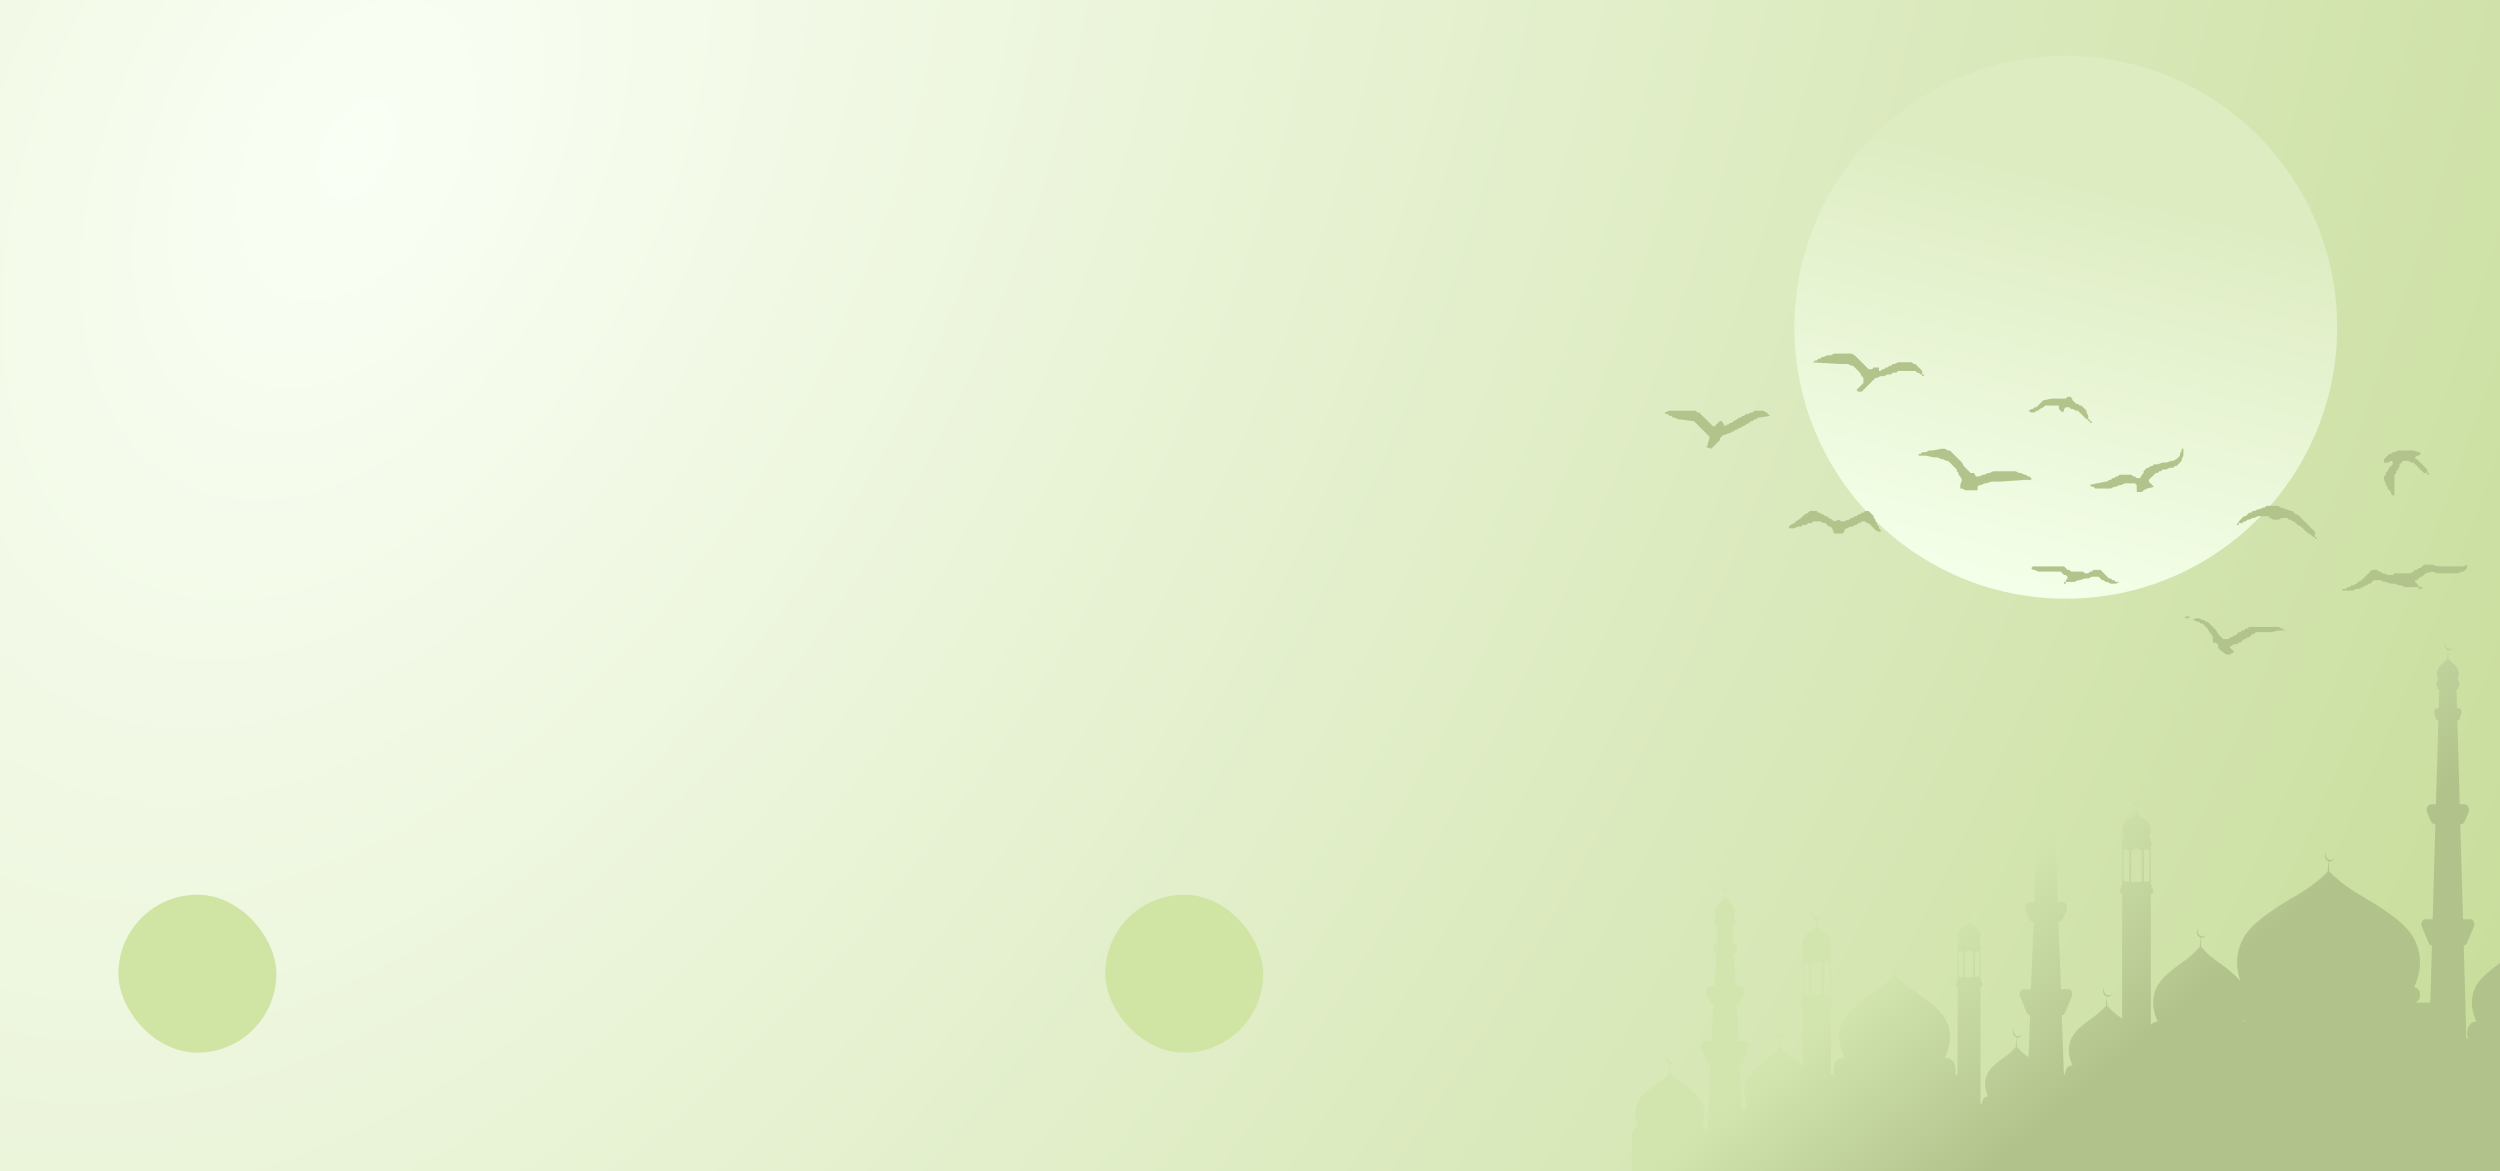 <svg width="380" height="178" viewBox="0 0 380 178" fill="none" xmlns="http://www.w3.org/2000/svg">
<rect x="0" y="0" width="380" height="178" fill="#333333" stroke="none"/>
<g clip-path="url(#clip0_1_159)">
<rect width="380" height="178" fill="url(#paint0_radial_1_159)"/>
<circle cx="314" cy="49.75" r="41.25" fill="url(#paint1_linear_1_159)"/>
<path d="M249.015 171.325H249.062C248.754 170.693 247.801 168.313 249.801 166.37C251.459 164.759 252.369 164.624 253.688 163.083L253.776 161.662C253.476 161.555 253.258 161.225 253.258 160.834C253.258 160.609 253.331 160.404 253.45 160.25C253.409 160.358 253.386 160.478 253.386 160.604C253.386 161.081 253.712 161.468 254.113 161.468C254.325 161.468 254.516 161.36 254.648 161.188C254.535 161.489 254.281 161.698 253.985 161.698C253.923 161.698 253.864 161.689 253.807 161.671L253.892 163.04C255.23 164.62 256.141 164.744 257.814 166.369C259.813 168.312 258.861 170.692 258.553 171.324H258.599C259.03 171.324 259.396 171.671 259.532 172.154L260.005 161.866C259.809 161.858 259.631 161.718 259.54 161.498L258.609 159.248C258.421 158.792 258.684 158.249 259.092 158.249H260.108L260.48 152.634H260.407C260.18 152.634 259.971 152.477 259.863 152.225L259.349 151.025C259.128 150.507 259.426 149.88 259.893 149.88H260.559L260.887 145.063H260.879C260.731 145.063 260.6 144.946 260.55 144.772L260.327 143.979C260.246 143.694 260.414 143.395 260.655 143.395H260.935L261.009 140.773H260.977C260.884 140.773 260.8 140.704 260.763 140.596L260.592 140.11C260.53 139.931 260.62 139.733 260.766 139.701C260.759 139.672 260.755 139.642 260.755 139.61C260.755 139.514 260.792 139.429 260.848 139.374C260.781 139.22 260.439 138.338 261.048 137.626C261.509 137.087 261.769 137.025 262.127 136.541L262.2 135.367C261.927 135.269 261.727 134.967 261.727 134.61C261.727 134.404 261.794 134.216 261.903 134.076C261.865 134.175 261.844 134.284 261.844 134.4C261.844 134.836 262.142 135.19 262.509 135.19C262.702 135.19 262.876 135.091 262.998 134.934C262.894 135.208 262.661 135.4 262.392 135.4C262.335 135.4 262.28 135.391 262.229 135.376L262.303 136.578C262.647 137.028 262.906 137.102 263.354 137.626C263.963 138.338 263.621 139.22 263.554 139.374C263.61 139.429 263.647 139.514 263.647 139.61C263.647 139.642 263.643 139.673 263.636 139.701C263.782 139.733 263.873 139.931 263.81 140.11L263.64 140.596C263.602 140.704 263.518 140.773 263.425 140.773H263.393L263.467 143.395H263.747C263.988 143.395 264.156 143.694 264.076 143.979L263.853 144.772C263.803 144.947 263.672 145.063 263.524 145.063H263.515L263.844 149.88H264.509C264.977 149.88 265.275 150.507 265.053 151.025L264.54 152.225C264.432 152.477 264.223 152.634 263.996 152.634H263.922L264.295 158.249H265.311C265.719 158.249 265.982 158.792 265.794 159.248L264.864 161.498C264.772 161.718 264.594 161.858 264.398 161.866L264.78 168.938C264.975 168.604 265.288 168.387 265.642 168.387H265.655C265.334 167.681 264.339 165.023 266.427 162.853C268.161 161.052 269.111 160.902 270.491 159.174L270.581 157.733C270.281 157.626 270.063 157.296 270.063 156.905C270.063 156.68 270.136 156.475 270.255 156.321C270.214 156.429 270.191 156.549 270.191 156.675C270.191 157.152 270.517 157.539 270.918 157.539C271.13 157.539 271.321 157.431 271.453 157.26C271.34 157.56 271.086 157.769 270.79 157.769C270.728 157.769 270.669 157.76 270.612 157.743L270.698 159.133C271.863 160.604 272.719 160.946 273.983 162.069V153.09H273.948C273.759 153.09 273.607 152.898 273.607 152.661V152.589C273.607 152.352 273.759 152.16 273.948 152.16H273.983C273.936 152.158 273.894 152.134 273.864 152.096C273.834 152.057 273.815 152.004 273.815 151.945V151.909C273.815 151.791 273.89 151.696 273.983 151.695V145.818C273.89 145.816 273.815 145.721 273.815 145.603V145.567C273.815 145.45 273.89 145.355 273.983 145.353V144.713H274.318C273.389 142.698 274.698 141.915 274.99 141.748C275.189 141.635 275.639 141.356 275.916 141.065C275.929 140.959 275.975 140.87 276.038 140.818C276.028 140.789 276.021 140.757 276.021 140.722C276.021 140.644 276.052 140.576 276.098 140.541C276.077 140.513 276.063 140.474 276.063 140.431C276.063 140.368 276.092 140.314 276.132 140.292L276.166 139.807C275.732 139.799 275.383 139.305 275.383 138.696C275.383 138.406 275.462 138.142 275.592 137.945C275.547 138.084 275.522 138.238 275.522 138.401C275.522 139.014 275.878 139.511 276.317 139.511C276.549 139.511 276.758 139.373 276.903 139.152C276.778 139.538 276.5 139.807 276.178 139.807H276.168L276.203 140.29C276.246 140.309 276.277 140.364 276.277 140.431C276.277 140.474 276.264 140.513 276.243 140.541C276.288 140.576 276.319 140.644 276.319 140.722C276.319 140.757 276.313 140.789 276.302 140.818C276.375 140.879 276.425 140.988 276.429 141.114C276.707 141.388 277.118 141.641 277.305 141.748C277.598 141.915 278.907 142.699 277.978 144.713H278.313V145.353C278.405 145.357 278.478 145.451 278.478 145.568V145.604C278.478 145.72 278.405 145.815 278.313 145.818V151.695C278.405 151.699 278.478 151.793 278.478 151.909V151.945C278.478 152.062 278.405 152.156 278.313 152.16H278.345C278.534 152.16 278.687 152.352 278.687 152.589V152.661C278.687 152.898 278.534 153.09 278.345 153.09H278.313V163.313H278.757C278.711 163.136 278.686 162.948 278.686 162.753V162.595C278.686 161.595 279.331 160.784 280.126 160.784H280.348C279.853 159.83 278.324 156.232 281.535 153.296C284.227 150.834 285.691 150.651 287.846 148.25L287.935 146.822C287.635 146.715 287.417 146.385 287.417 145.994C287.417 145.769 287.489 145.563 287.609 145.409C287.568 145.518 287.545 145.637 287.545 145.764C287.545 146.241 287.87 146.628 288.272 146.628C288.483 146.628 288.674 146.52 288.807 146.348C288.693 146.649 288.439 146.858 288.143 146.858C288.082 146.858 288.022 146.849 287.965 146.831L288.05 148.201C290.229 150.648 291.696 150.817 294.406 153.295C297.617 156.231 296.087 159.829 295.593 160.784H295.815C296.61 160.784 297.254 161.594 297.254 162.595V162.752C297.254 162.948 297.23 163.136 297.184 163.312H297.545V150.014H297.517C297.365 150.014 297.242 149.859 297.242 149.668V149.609C297.242 149.419 297.365 149.264 297.517 149.264H297.545C297.47 149.262 297.41 149.185 297.41 149.091V149.062C297.41 148.967 297.47 148.891 297.545 148.889V144.157C297.47 144.155 297.41 144.079 297.41 143.984V143.955C297.41 143.861 297.47 143.784 297.545 143.783V143.267H297.815C297.067 141.645 298.121 141.013 298.356 140.88C298.517 140.788 298.879 140.565 299.101 140.329C299.112 140.244 299.149 140.172 299.201 140.13C299.192 140.107 299.187 140.081 299.187 140.053C299.187 139.99 299.212 139.936 299.249 139.908C299.231 139.886 299.22 139.855 299.22 139.819C299.22 139.768 299.243 139.724 299.276 139.707L299.304 139.316C298.954 139.31 298.672 138.912 298.672 138.422C298.672 138.189 298.736 137.976 298.841 137.817C298.805 137.929 298.785 138.053 298.785 138.184C298.785 138.678 299.072 139.079 299.425 139.079C299.612 139.079 299.78 138.967 299.897 138.789C299.797 139.1 299.573 139.317 299.313 139.317H299.305L299.332 139.705C299.367 139.721 299.392 139.766 299.392 139.819C299.392 139.855 299.381 139.886 299.364 139.908C299.401 139.937 299.426 139.991 299.426 140.053C299.426 140.081 299.421 140.107 299.412 140.13C299.471 140.179 299.512 140.267 299.515 140.369C299.738 140.589 300.069 140.794 300.22 140.879C300.456 141.013 301.51 141.645 300.762 143.266H301.032V143.783C301.106 143.786 301.165 143.861 301.165 143.955V143.984C301.165 144.077 301.106 144.153 301.032 144.156V148.889C301.106 148.892 301.165 148.968 301.165 149.062V149.09C301.165 149.184 301.106 149.26 301.032 149.263V149.263H301.058C301.209 149.263 301.333 149.418 301.333 149.609V149.667C301.333 149.858 301.209 150.013 301.058 150.013H301.032V167.785H301.246V167.784C301.246 167.16 301.648 166.654 302.144 166.654H302.186C301.906 166.079 301.04 163.916 302.858 162.15C304.362 160.689 305.189 160.563 306.382 159.171L306.474 157.695C306.174 157.588 305.956 157.258 305.956 156.867C305.956 156.642 306.028 156.436 306.148 156.282C306.107 156.391 306.084 156.51 306.084 156.637C306.084 157.114 306.409 157.501 306.811 157.501C307.023 157.501 307.214 157.393 307.346 157.221C307.232 157.522 306.978 157.731 306.683 157.731C306.621 157.731 306.561 157.722 306.504 157.704L306.594 159.142C307.229 159.888 307.759 160.274 308.339 160.686L308.583 154.316C308.369 154.307 308.174 154.154 308.074 153.913L307.056 151.45C306.85 150.952 307.138 150.357 307.584 150.357H308.696L309.104 140.124H309.024C308.775 140.124 308.547 139.952 308.429 139.676L307.866 138.363C307.624 137.797 307.95 137.11 308.462 137.11H309.19L309.55 126.694H309.54C309.379 126.694 309.235 126.566 309.181 126.375L308.937 125.507C308.849 125.195 309.033 124.868 309.296 124.868H309.602L309.683 121.999H309.648C309.546 121.999 309.454 121.923 309.413 121.806L309.226 121.274C309.158 121.078 309.257 120.861 309.417 120.826C309.409 120.795 309.405 120.762 309.405 120.727C309.405 120.675 309.415 120.625 309.432 120.581C309.45 120.537 309.476 120.498 309.507 120.469C309.433 120.3 309.059 119.335 309.725 118.556C310.229 117.966 310.513 117.897 310.906 117.368L310.986 116.083C310.687 115.976 310.468 115.646 310.468 115.254C310.468 115.029 310.541 114.824 310.66 114.67C310.619 114.778 310.596 114.898 310.596 115.025C310.596 115.502 310.922 115.889 311.323 115.889C311.535 115.889 311.726 115.78 311.859 115.609C311.745 115.909 311.491 116.118 311.195 116.118C311.134 116.118 311.074 116.109 311.017 116.092L311.099 117.408C311.476 117.9 311.758 117.981 312.249 118.555C312.915 119.334 312.54 120.299 312.467 120.468C312.529 120.528 312.569 120.622 312.569 120.727C312.569 120.761 312.564 120.794 312.557 120.825C312.717 120.86 312.816 121.078 312.747 121.273L312.561 121.806C312.52 121.923 312.428 121.998 312.326 121.998H312.291L312.372 124.867H312.678C312.941 124.867 313.125 125.194 313.037 125.507L312.793 126.374C312.739 126.565 312.595 126.693 312.433 126.693H312.424L312.784 137.109H313.512C314.023 137.109 314.35 137.796 314.108 138.362L313.545 139.675C313.427 139.951 313.198 140.123 312.949 140.123H312.869L313.278 150.356H314.39C314.836 150.356 315.123 150.952 314.917 151.449L313.899 153.913C313.8 154.153 313.605 154.307 313.39 154.315L313.709 163.31H313.878V163.289C313.878 162.537 314.362 161.927 314.96 161.927H315.011C314.674 161.235 313.63 158.628 315.821 156.5C317.645 154.727 318.642 154.584 320.097 152.876L320.184 151.474C319.884 151.368 319.666 151.038 319.666 150.647C319.666 150.421 319.738 150.216 319.858 150.062C319.817 150.17 319.794 150.29 319.794 150.416C319.794 150.894 320.119 151.28 320.521 151.28C320.733 151.28 320.923 151.172 321.056 151.001C320.942 151.301 320.688 151.51 320.393 151.51C320.331 151.51 320.271 151.501 320.214 151.484L320.299 152.848C321.124 153.823 321.801 154.293 322.561 154.833V135.895H322.527C322.337 135.895 322.183 135.701 322.183 135.463V135.39C322.183 135.151 322.337 134.958 322.527 134.958H322.561C322.515 134.956 322.472 134.932 322.442 134.893C322.411 134.854 322.392 134.801 322.392 134.742V134.705C322.392 134.587 322.468 134.491 322.561 134.489V128.574C322.468 128.572 322.392 128.476 322.392 128.358V128.322C322.392 128.203 322.468 128.108 322.561 128.106V127.461H322.899C321.964 125.433 323.282 124.645 323.576 124.477C323.776 124.363 324.229 124.083 324.507 123.789C324.521 123.683 324.567 123.594 324.631 123.541C324.62 123.512 324.614 123.479 324.614 123.444C324.614 123.366 324.645 123.297 324.691 123.261C324.67 123.234 324.656 123.195 324.656 123.151C324.656 123.088 324.685 123.033 324.726 123.011L324.76 122.523C324.323 122.515 323.971 122.017 323.971 121.405C323.971 121.114 324.051 120.848 324.182 120.649C324.137 120.789 324.112 120.944 324.112 121.108C324.112 121.725 324.47 122.225 324.912 122.225C325.145 122.225 325.355 122.086 325.502 121.864C325.376 122.253 325.096 122.523 324.772 122.523C324.769 122.523 324.765 122.523 324.762 122.523L324.796 123.009C324.84 123.029 324.871 123.085 324.871 123.152C324.871 123.196 324.858 123.235 324.836 123.262C324.882 123.298 324.913 123.366 324.913 123.445C324.913 123.48 324.907 123.512 324.896 123.541C324.97 123.603 325.02 123.713 325.024 123.84C325.304 124.115 325.718 124.371 325.906 124.478C326.201 124.645 327.518 125.434 326.583 127.462H326.921V128.107C327.013 128.11 327.087 128.205 327.087 128.322V128.359C327.087 128.476 327.013 128.571 326.921 128.574V134.49C327.013 134.494 327.087 134.589 327.087 134.706V134.742C327.087 134.859 327.013 134.954 326.921 134.958H326.953C327.143 134.958 327.297 135.152 327.297 135.391V135.463C327.297 135.702 327.143 135.895 326.953 135.895H326.921V155.814C327.168 155.484 327.518 155.278 327.907 155.278H327.971C327.549 154.413 326.245 151.153 328.983 148.493C331.274 146.266 332.522 146.097 334.356 143.93L334.443 142.528C334.143 142.421 333.925 142.091 333.925 141.7C333.925 141.474 333.998 141.269 334.117 141.115C334.076 141.223 334.053 141.343 334.053 141.469C334.053 141.947 334.378 142.333 334.78 142.333C334.992 142.333 335.183 142.226 335.315 142.054C335.201 142.354 334.948 142.563 334.652 142.563C334.59 142.563 334.531 142.554 334.474 142.537L334.558 143.902C336.405 146.095 337.654 146.256 339.956 148.492C340.188 148.718 340.392 148.948 340.569 149.181C339.766 146.91 339.351 143.155 343.317 139.942C347.792 136.318 350.212 136.071 353.811 132.491L353.908 130.926C353.608 130.819 353.39 130.489 353.39 130.098C353.39 129.873 353.462 129.667 353.582 129.513C353.541 129.622 353.518 129.741 353.518 129.868C353.518 130.345 353.843 130.732 354.245 130.732C354.456 130.732 354.647 130.624 354.78 130.452C354.666 130.753 354.412 130.962 354.116 130.962C354.055 130.962 353.995 130.953 353.938 130.935L354.033 132.451C357.652 136.069 360.073 136.304 364.563 139.941C369.107 143.622 367.901 148.012 366.95 150.071C367.451 150.085 367.855 150.6 367.855 151.234C367.855 151.556 367.751 151.847 367.584 152.057C367.417 152.268 367.185 152.398 366.93 152.398H369.408L369.655 143.71C369.439 143.702 369.243 143.548 369.143 143.306L368.119 140.828C367.912 140.327 368.201 139.728 368.65 139.728H369.768L370.179 125.279H370.098C369.848 125.279 369.618 125.106 369.499 124.829L368.934 123.508C368.69 122.938 369.018 122.247 369.532 122.247H370.265L370.627 109.503H370.617C370.455 109.503 370.31 109.374 370.256 109.182L370.01 108.309C369.922 107.995 370.107 107.666 370.372 107.666H370.679L370.761 104.78H370.726C370.623 104.78 370.53 104.704 370.489 104.586L370.302 104.051C370.233 103.854 370.332 103.635 370.493 103.6C370.485 103.569 370.481 103.536 370.481 103.501C370.481 103.394 370.521 103.3 370.583 103.241C370.509 103.071 370.133 102.1 370.803 101.316C371.31 100.723 371.596 100.654 371.991 100.121L372.071 98.829C371.77 98.721 371.55 98.389 371.55 97.996C371.55 97.769 371.623 97.563 371.743 97.408C371.702 97.516 371.679 97.637 371.679 97.764C371.679 98.244 372.006 98.634 372.41 98.634C372.623 98.634 372.814 98.525 372.948 98.353C372.834 98.655 372.578 98.865 372.281 98.865C372.219 98.865 372.159 98.856 372.102 98.839L372.184 100.163C372.563 100.658 372.848 100.739 373.341 101.316C374.011 102.1 373.635 103.07 373.56 103.24C373.623 103.3 373.663 103.394 373.663 103.5C373.663 103.535 373.658 103.569 373.651 103.6C373.812 103.635 373.911 103.853 373.842 104.051L373.655 104.586C373.613 104.704 373.521 104.78 373.418 104.78H373.383L373.465 107.666H373.772C374.037 107.666 374.222 107.995 374.133 108.309L373.888 109.181C373.834 109.374 373.689 109.502 373.526 109.502H373.517L373.879 122.247H374.611C375.126 122.247 375.454 122.937 375.21 123.507L374.644 124.829C374.526 125.105 374.296 125.278 374.046 125.278H373.965L374.376 139.728H375.494C375.943 139.728 376.232 140.327 376.025 140.828L375.001 143.305C374.901 143.547 374.705 143.701 374.489 143.71L374.89 157.853H375.182C375.066 157.602 374.999 157.31 374.999 156.998V156.978C374.999 156.038 375.605 155.276 376.352 155.276H376.416C375.994 154.411 374.69 151.152 377.428 148.491C379.706 146.278 380.952 146.098 382.767 143.968L382.859 142.489C382.559 142.383 382.341 142.052 382.341 141.661C382.341 141.436 382.414 141.231 382.533 141.077C382.492 141.185 382.469 141.305 382.469 141.431C382.469 141.909 382.794 142.295 383.196 142.295C383.407 142.295 383.598 142.187 383.731 142.016C383.617 142.316 383.363 142.525 383.067 142.525C383.006 142.525 382.946 142.516 382.889 142.499L382.974 143.865C384.836 146.091 386.087 146.242 388.4 148.49C391.138 151.15 389.834 154.41 389.412 155.275H389.476C390.223 155.275 390.829 156.037 390.829 156.977V156.997C390.829 157.309 390.762 157.601 390.646 157.852H392.9V178H248.027V172.56C248.027 171.874 248.47 171.318 249.015 171.318V171.325ZM341.03 155.283C341.063 155.283 341.096 155.285 341.129 155.288V154.919C341.068 155.066 341.012 155.188 340.966 155.283H341.03ZM325.875 134.05L326.708 133.943V129.433L326.581 129.257C326.401 129.008 326.197 128.981 326.011 129.188L325.875 129.339V134.05L325.875 134.05ZM323.943 134.05H325.534V129.339L325.284 129.172C324.935 128.94 324.544 128.939 324.195 129.172L323.943 129.339V134.05ZM322.768 133.943L323.602 134.05V129.339L323.467 129.189C323.28 128.982 323.076 129.009 322.896 129.257L322.768 129.433V133.943V133.943ZM300.196 148.536L300.863 148.45V144.843L300.761 144.701C300.617 144.502 300.453 144.481 300.305 144.647L300.196 144.767V148.536V148.536ZM298.65 148.536H299.923V144.768L299.723 144.634C299.443 144.448 299.131 144.447 298.852 144.633L298.65 144.768V148.536ZM297.71 148.45L298.378 148.536V144.768L298.269 144.647C298.12 144.482 297.956 144.503 297.813 144.702L297.71 144.843V148.451V148.45ZM277.275 151.254L278.102 151.148V146.668L277.976 146.492C277.797 146.246 277.594 146.219 277.409 146.425L277.275 146.574V151.254ZM275.355 151.254H276.936V146.574L276.688 146.408C276.34 146.177 275.953 146.177 275.606 146.408L275.355 146.574V151.254L275.355 151.254ZM274.188 151.148L275.016 151.254V146.574L274.882 146.425C274.697 146.219 274.494 146.246 274.315 146.492L274.188 146.668V151.148Z" fill="url(#paint2_linear_1_159)"/>
<rect x="18" y="136" width="24" height="24" rx="12" fill="#D0E4A3"/>
<rect x="168" y="136" width="24" height="24" rx="12" fill="#D0E4A3"/>
<path fill-rule="evenodd" clip-rule="evenodd" d="M278.241 54.013L278.767 53.75H281.397L281.922 54.013L284.026 56.116H284.552L284.815 55.853H285.603V56.379H285.866L286.129 56.116H286.392L286.655 55.853H286.918L287.181 55.59H287.444L287.707 55.328H287.97L288.496 55.065H290.599L290.862 55.328H291.125L292.177 56.379V56.905H291.914L291.651 56.642H291.388L291.125 56.379H288.496L288.233 56.642H287.707L287.444 56.905H286.918L286.392 57.168H285.866L285.341 57.431H285.078L282.974 59.535H282.448L282.185 59.272L283.237 58.22V57.431L282.974 57.168L282.711 56.642L281.659 55.59H281.397L280.871 55.328H279.556L275.349 55.065H275.612L275.875 54.802H276.138L276.401 54.539H276.664L276.927 54.276H277.19L277.716 54.013H278.241ZM292.177 56.905H292.44V57.168H292.177V56.905ZM314 60.586L314.263 60.323H314.789L315.052 60.849L315.578 61.375H315.841L316.103 61.638H316.366L317.155 62.427V62.69L317.418 63.215V63.741H317.155L315.841 62.427H315.578L315.052 62.164H314.789L314.526 61.901H314L313.737 62.164V62.427L313.474 62.69L312.948 62.164V61.638H310.845L310.582 61.901L310.056 62.164L309.793 62.427H309.53L309.267 62.69H308.741L308.216 62.427H308.478L308.741 62.164H309.004L309.267 61.901H309.53L310.582 60.849L311.897 60.586H314ZM253 62.69L253.789 62.427H257.733L257.996 62.69H258.259L260.362 64.793H260.625L261.414 64.004H261.677L262.203 64.793L262.466 64.53H262.728L262.991 64.267H263.254L263.517 64.004L264.043 63.741L264.306 63.478H264.569L264.832 63.215H265.095L265.358 62.953H265.621L266.147 62.69H266.409L266.672 62.427H267.987L268.513 62.69L269.039 63.215L267.461 63.478H267.198L266.935 63.741H266.672L266.409 64.004H266.147L265.884 64.267L265.358 64.53L265.095 64.793H264.832L264.569 65.056H264.306L264.043 65.319H263.78L263.517 65.582H263.254L262.991 65.845H262.728L262.203 66.108H261.94L261.414 66.634V66.897L260.099 68.211L259.31 67.948L259.573 67.685V67.422L259.836 66.634V66.371L257.47 64.004H257.207L255.366 63.741H255.103L254.578 63.478H254.315L254.052 63.215H253.789L253.526 62.953H253.263L253 62.69ZM317.418 63.741H317.681V64.004H317.418V63.741ZM317.681 64.004H317.944V64.267H317.681V64.004ZM293.754 68.474L295.069 68.211H295.595L296.121 68.474H296.384L298.224 70.315L298.487 70.841L299.539 71.892H300.065L300.328 72.418H300.853L301.379 72.155H301.642L302.168 71.892H302.431L302.957 71.629H306.375L306.901 71.892H307.164L307.69 72.155H307.953L308.216 72.418H308.478L308.741 72.681V72.944H307.69L304.009 73.207H302.694L301.905 73.47H301.642L301.116 73.733H300.853L300.591 73.996V74.522H298.75L298.224 74.259H297.961V73.733L298.224 72.944L297.961 72.418L297.698 72.155V71.892L297.435 71.629V71.366L296.121 70.052H295.858L295.332 69.789H295.069L294.543 69.526H294.017L292.703 69.263H291.651V69H291.914L292.177 68.737H292.703L293.228 68.474H293.754ZM331.616 68.474V68.211H331.879V69.263L331.616 69.789V70.052L330.828 70.841H330.565L330.302 71.103H329.776L329.25 71.366H328.724L328.461 71.629H328.198L327.935 71.892H327.672L326.621 72.944V73.207L327.409 73.996L326.358 74.259L325.832 74.522L325.569 74.784H324.78V73.733L324.517 73.47H322.94L322.414 73.733H322.151L321.625 73.996H321.362L320.836 74.259H318.47L318.207 73.996H317.944L317.681 73.733H317.418L320.047 73.207H320.31L320.573 72.944H320.836L321.099 72.681H321.362L321.625 72.418H321.888L322.151 72.155H323.991L324.254 72.418H324.517L324.78 72.681H325.306L325.569 72.155L325.832 71.892V71.629L326.358 71.103H326.621L326.884 70.841H327.147L327.409 70.578H327.935L328.724 70.315H329.25L330.039 70.052H330.302L330.828 69.789L331.353 69.263V69L331.616 68.474ZM363.957 68.737L364.483 68.474H366.849L367.638 68.737H367.901V69L367.638 69.263H367.375L367.112 69.526V69.789H367.375L368.953 71.366V71.892H368.427L366.849 70.315H366.586L366.06 70.052H365.272L364.746 70.578V70.841L364.483 71.366L364.22 71.629V71.892L363.957 72.155V75.31H363.694L363.431 75.047V74.784L362.905 74.259V73.996L362.642 73.733V73.47L362.379 72.944V72.418L362.642 72.155V71.892L362.905 71.629L363.168 71.103L363.694 70.578V70.052H363.431L362.905 70.315H362.379V69.789L363.168 69H363.431L363.694 68.737H363.957ZM368.953 71.892H369.216V72.155H368.953V71.892ZM344.237 77.151L344.5 76.888H346.341L346.603 77.151H346.866L347.392 77.414H347.655L348.181 77.677H348.444L348.97 78.203H349.233L351.862 80.832V81.621H351.599L351.336 81.358L350.547 80.832L349.759 80.043L349.233 79.78L348.707 79.254H348.444L348.181 78.991H347.918L347.655 78.728H346.866L346.341 78.991H345.552L345.026 78.728L344.763 78.466H343.185L342.659 78.728H342.397L341.871 78.991H341.608L341.345 79.254H341.082L340.819 79.517H340.293V79.254L341.082 78.466H341.345L341.871 77.94H342.134L342.397 77.677H342.659L343.185 77.414H343.448L343.974 77.151H344.237ZM274.823 77.94L275.086 77.677H276.138L276.401 77.94H276.664L276.927 78.203H277.19L277.453 78.466H277.716L277.978 78.728L278.504 78.991L278.767 79.254L279.556 78.991L279.819 79.254H280.345L280.871 78.991H281.134L281.397 78.728H281.659L281.922 78.466H282.185L282.448 78.203H282.711L282.974 77.94H283.237L283.5 77.677H284.026L284.815 78.466V78.728L285.078 78.991V79.254L285.341 79.517V79.78L285.603 80.043V80.306L285.866 80.569V80.832H285.603L285.078 80.569L284.026 79.517H283.763L283.5 79.254H282.974L282.711 79.517H282.448L282.185 79.78H281.922L281.659 80.043H281.134L280.871 80.306H280.608L280.345 80.569V80.832L280.082 81.095H278.767L278.504 80.306L278.241 80.043H277.978L277.453 79.517H277.19L276.664 79.254H275.612L275.349 79.517H274.823L274.56 79.78H274.034L273.772 80.043H273.246L272.72 80.306H271.931V80.043L272.194 79.78L272.72 79.517L272.983 79.254L273.772 78.728L274.297 78.203L274.823 77.94ZM340.03 79.517H340.293V79.78H340.03V79.517ZM351.862 81.621H352.125V81.884H351.862V81.621ZM368.427 85.828H369.741L370.53 86.091H374.474L375 85.828V86.353L374.474 86.879H374.211L373.685 87.142H370.53L369.741 86.879L368.69 87.142L368.164 87.668H367.901L367.375 88.194H367.112V88.457L367.638 88.983V89.246H365.534L365.009 88.983H364.746L363.957 88.72H363.431L362.642 88.457H362.379L361.853 88.194H360.802L360.276 88.72H360.013L359.75 88.983H359.487L359.224 89.246H358.961L358.698 89.509H358.172L357.647 89.772H356.069V89.509H356.595L356.858 89.246H357.121L357.384 88.983H357.647L358.172 88.72L358.435 88.457L358.961 88.194L360.539 86.616H361.328L361.591 86.879H361.853L362.116 87.142H362.379L362.905 87.405H363.694L363.957 87.142H366.323L366.849 86.879L367.112 86.616H367.375L367.638 86.353H367.901L368.427 85.828ZM308.741 86.353L309.004 86.091H313.737L314.263 86.616H314.526L314.789 86.879H316.629L316.892 87.142H317.418L317.681 86.879H317.944L318.207 86.616H319.259L320.573 87.931H320.836L321.099 88.194H321.362L321.625 88.457H322.151L321.625 88.72H320.836L320.31 88.457H320.047L319.784 88.194H319.522L318.996 87.668H317.944L317.418 87.931H316.892L316.103 88.194H315.841L315.315 88.457H314V88.194L314.263 87.931V87.668L314 87.405H313.737L313.211 86.879H309.793L309.267 86.616H309.004L308.741 86.353ZM313.737 88.457H314V88.72H313.737V88.457ZM367.638 89.509V89.246H368.164V89.509H367.638ZM332.142 93.978V93.716H332.931L332.668 93.978H332.142ZM333.194 94.241L333.72 93.978H334.246L334.772 94.241H335.034L335.297 94.504H335.56L336.875 95.819L337.138 96.345L337.927 97.134H338.716L338.978 96.871H339.241L339.504 96.608H339.767L340.293 96.082H340.556L340.819 95.819H341.082L341.345 95.556H341.608L341.871 95.293H346.341L347.392 95.819H346.341L345.289 96.082H342.922L342.659 96.345H342.397L341.871 96.871H341.608L341.345 97.134H341.082L340.556 97.659H340.293L340.03 97.922H339.504L339.241 98.185H338.978V98.448L339.504 98.974V99.237H339.241L338.978 99.5H338.453L337.664 98.974L337.138 98.448V97.922L336.612 97.659H336.349V96.871L336.086 96.345L335.823 96.082L335.56 95.556L334.772 94.767H334.509L334.246 94.504H333.983L333.457 94.241H333.194Z" fill="#B2C38C"/>
</g>
<defs>
<radialGradient id="paint0_radial_1_159" cx="0" cy="0" r="1" gradientUnits="userSpaceOnUse" gradientTransform="translate(55.596 20.887) rotate(27.408) scale(352.459 552.523)">
<stop stop-color="#FAFFF5"/>
<stop offset="1" stop-color="#C8DD9B"/>
</radialGradient>
<linearGradient id="paint1_linear_1_159" x1="329.286" y1="30.586" x2="314" y2="91" gradientUnits="userSpaceOnUse">
<stop stop-color="#DEECC2"/>
<stop offset="1" stop-color="#F4FFE9"/>
</linearGradient>
<linearGradient id="paint2_linear_1_159" x1="314.634" y1="111.528" x2="370.475" y2="178" gradientUnits="userSpaceOnUse">
<stop offset="0.112" stop-color="#D3E5AF"/>
<stop offset="0.495" stop-color="#B1C28B"/>
<stop offset="0.856" stop-color="#B1C28B"/>
</linearGradient>
<clipPath id="clip0_1_159">
<rect width="380" height="178" fill="white"/>
</clipPath>
</defs>
</svg>
